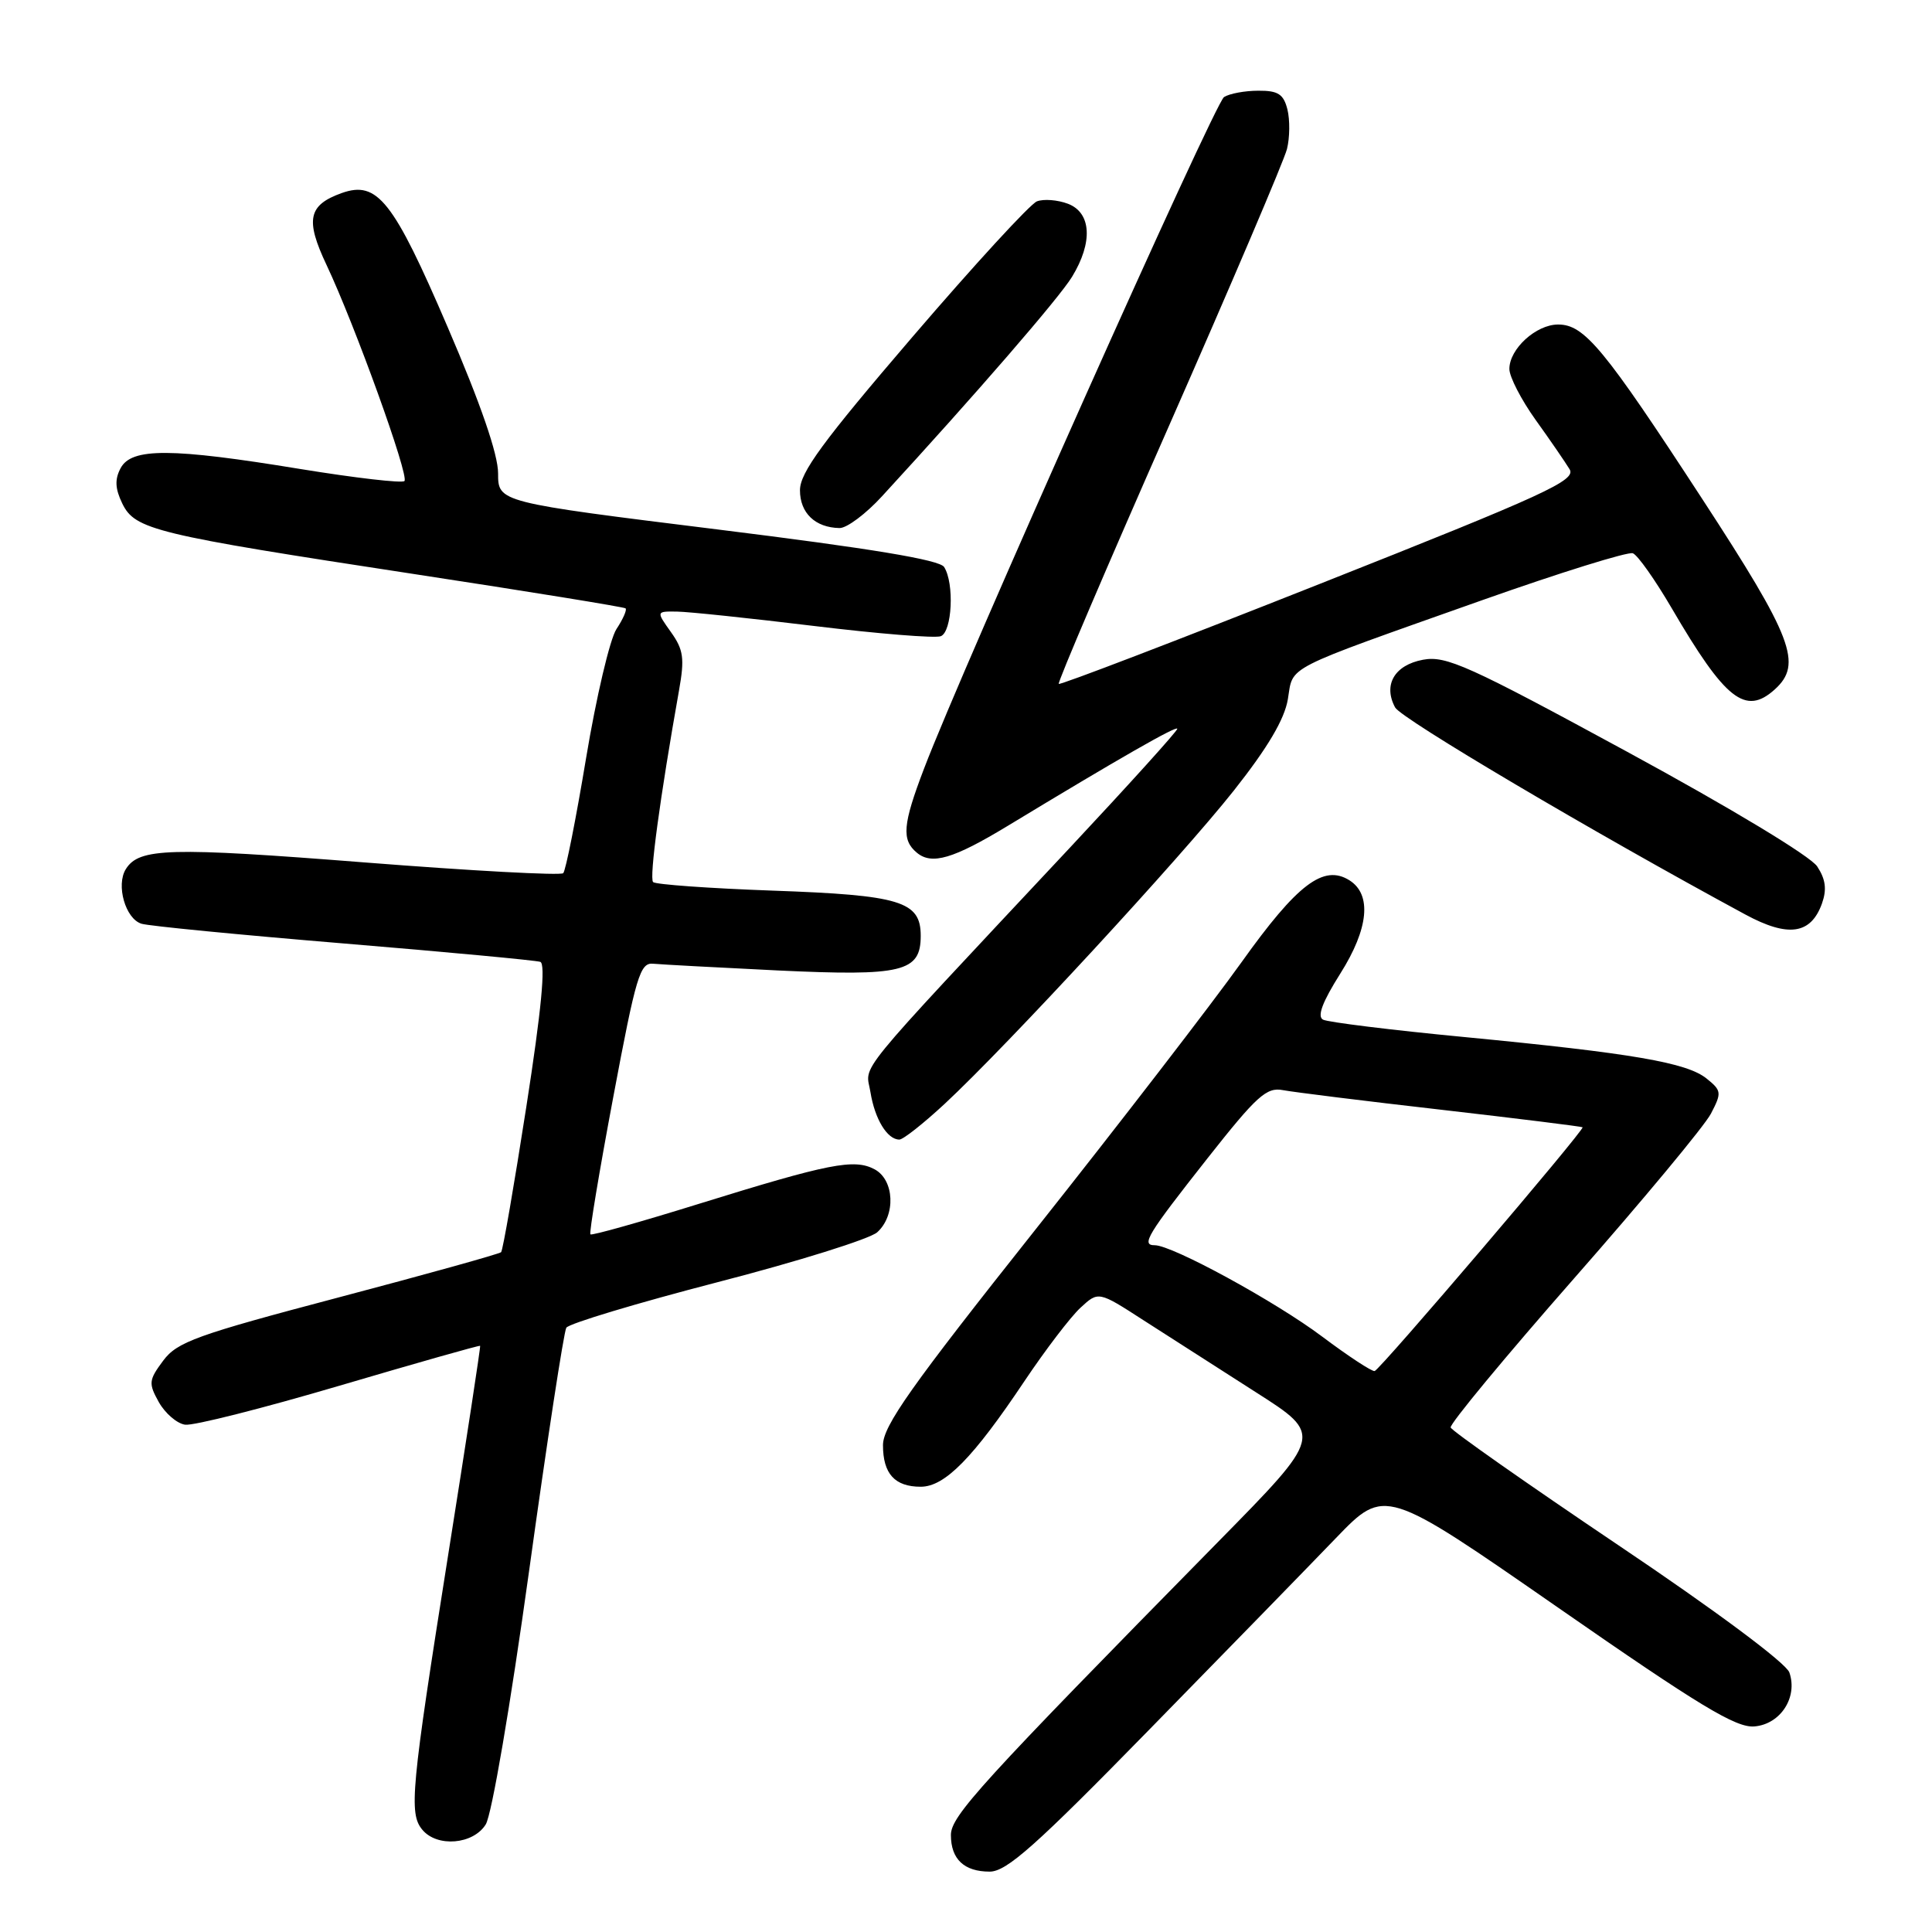 <?xml version="1.0" encoding="UTF-8" standalone="no"?>
<!DOCTYPE svg PUBLIC "-//W3C//DTD SVG 1.1//EN" "http://www.w3.org/Graphics/SVG/1.1/DTD/svg11.dtd" >
<svg xmlns="http://www.w3.org/2000/svg" xmlns:xlink="http://www.w3.org/1999/xlink" version="1.1" viewBox="0 0 256 256">
 <g >
 <path fill="currentColor"
d=" M 152.22 229.25 C 162.31 218.94 173.48 207.48 177.03 203.79 C 183.50 197.08 183.50 197.08 206.50 213.05 C 225.24 226.07 230.05 228.98 232.48 228.76 C 235.94 228.46 238.24 224.89 237.10 221.61 C 236.67 220.37 227.36 213.43 214.43 204.74 C 202.37 196.62 192.37 189.60 192.22 189.15 C 192.07 188.70 199.42 179.82 208.56 169.41 C 217.70 159.01 225.87 149.18 226.71 147.56 C 228.15 144.80 228.12 144.51 226.14 142.92 C 223.53 140.80 216.33 139.56 194.00 137.41 C 184.38 136.49 175.97 135.45 175.31 135.11 C 174.50 134.69 175.22 132.77 177.60 129.00 C 181.36 123.05 181.80 118.52 178.80 116.64 C 175.38 114.50 171.90 117.14 164.51 127.50 C 160.58 133.00 148.29 148.95 137.19 162.94 C 120.71 183.70 117.00 188.95 117.00 191.49 C 117.00 195.28 118.56 197.00 122.00 197.00 C 125.19 197.00 128.93 193.20 135.75 183.00 C 138.51 178.88 141.85 174.50 143.16 173.29 C 145.55 171.08 145.55 171.08 151.52 174.94 C 154.81 177.06 161.51 181.35 166.41 184.48 C 175.32 190.16 175.32 190.16 161.38 204.33 C 129.88 236.37 126.00 240.63 126.00 243.15 C 126.00 246.35 127.75 248.00 131.14 248.00 C 133.38 248.00 137.24 244.57 152.22 229.25 Z  M 64.36 241.75 C 65.16 240.47 67.63 226.02 70.10 208.21 C 72.48 191.00 74.71 176.48 75.04 175.93 C 75.38 175.38 84.39 172.67 95.07 169.90 C 105.75 167.14 115.27 164.16 116.24 163.28 C 118.72 161.04 118.52 156.35 115.89 154.94 C 113.19 153.50 109.89 154.15 92.59 159.52 C 84.87 161.92 78.41 163.74 78.23 163.56 C 78.05 163.38 79.41 155.20 81.26 145.37 C 84.28 129.28 84.81 127.52 86.56 127.70 C 87.63 127.80 95.05 128.20 103.06 128.59 C 119.60 129.37 122.00 128.79 122.00 124.00 C 122.00 119.42 119.34 118.61 102.32 118.01 C 93.97 117.71 86.87 117.20 86.54 116.88 C 86.01 116.34 87.45 105.68 89.97 91.50 C 90.73 87.24 90.57 86.09 88.90 83.75 C 86.94 81.00 86.94 81.00 89.72 81.04 C 91.25 81.06 99.43 81.92 107.91 82.95 C 116.38 83.98 123.92 84.59 124.66 84.30 C 126.16 83.72 126.48 77.30 125.10 75.13 C 124.50 74.18 115.45 72.68 95.12 70.16 C 66.00 66.55 66.00 66.55 66.00 62.72 C 66.00 60.21 63.70 53.52 59.32 43.35 C 52.11 26.56 50.00 23.90 45.28 25.58 C 40.84 27.17 40.43 29.10 43.26 35.09 C 47.02 43.05 54.25 63.09 53.59 63.74 C 53.28 64.05 47.06 63.33 39.76 62.14 C 22.71 59.34 17.44 59.32 15.99 62.02 C 15.19 63.51 15.25 64.74 16.20 66.71 C 17.89 70.19 20.44 70.81 54.84 76.06 C 70.05 78.38 82.67 80.43 82.89 80.61 C 83.10 80.79 82.56 82.03 81.68 83.36 C 80.81 84.70 79.00 92.39 77.66 100.45 C 76.32 108.51 74.96 115.37 74.63 115.70 C 74.30 116.03 62.48 115.39 48.36 114.28 C 22.41 112.24 18.44 112.35 16.68 115.15 C 15.34 117.27 16.62 121.75 18.75 122.40 C 19.71 122.70 31.75 123.87 45.50 125.01 C 59.25 126.15 70.99 127.25 71.59 127.45 C 72.32 127.69 71.74 133.82 69.74 146.66 C 68.13 157.02 66.63 165.69 66.40 165.92 C 66.18 166.15 56.48 168.85 44.85 171.92 C 26.03 176.89 23.47 177.81 21.62 180.30 C 19.70 182.88 19.66 183.30 21.05 185.80 C 21.89 187.28 23.45 188.63 24.53 188.78 C 25.62 188.94 34.82 186.61 44.99 183.61 C 55.17 180.61 63.55 178.23 63.62 178.33 C 63.70 178.42 61.79 190.88 59.39 206.00 C 54.46 237.09 54.16 240.29 55.96 242.45 C 57.92 244.81 62.70 244.41 64.36 241.75 Z  M 125.19 146.25 C 133.50 138.52 156.47 113.62 163.50 104.74 C 167.99 99.06 170.21 95.30 170.65 92.64 C 171.40 88.12 169.72 88.98 196.36 79.54 C 206.73 75.87 215.73 73.07 216.36 73.31 C 217.00 73.55 219.31 76.83 221.51 80.59 C 228.62 92.76 231.28 94.86 235.17 91.35 C 238.88 87.99 237.56 84.52 225.54 66.09 C 212.53 46.13 209.94 43.00 206.46 43.00 C 203.54 43.00 200.00 46.23 200.00 48.89 C 200.00 49.93 201.57 52.97 203.48 55.64 C 205.40 58.31 207.42 61.26 207.98 62.18 C 208.87 63.65 204.88 65.49 174.80 77.40 C 156.00 84.85 140.47 90.80 140.29 90.62 C 140.11 90.44 146.69 75.04 154.91 56.40 C 163.12 37.75 170.15 21.26 170.53 19.75 C 170.91 18.24 170.93 15.88 170.59 14.50 C 170.08 12.47 169.35 12.00 166.73 12.02 C 164.95 12.02 162.91 12.40 162.19 12.86 C 160.95 13.65 127.55 88.40 122.43 101.87 C 119.61 109.26 119.44 111.29 121.49 112.99 C 123.47 114.64 126.31 113.80 133.50 109.45 C 148.35 100.45 156.00 96.08 156.00 96.57 C 156.00 96.87 149.60 103.95 141.78 112.31 C 112.42 143.68 114.72 140.87 115.34 144.72 C 115.92 148.30 117.57 151.00 119.17 151.00 C 119.67 151.00 122.38 148.86 125.19 146.25 Z  M 241.42 119.72 C 242.08 117.85 241.91 116.52 240.79 114.81 C 239.90 113.45 229.33 107.07 215.62 99.62 C 194.53 88.16 191.62 86.85 188.55 87.42 C 184.78 88.13 183.25 90.74 184.86 93.74 C 185.66 95.23 211.07 110.26 231.27 121.18 C 236.95 124.25 239.95 123.81 241.42 119.72 Z  M 116.88 65.75 C 129.28 52.26 140.36 39.46 142.05 36.68 C 144.84 32.11 144.62 28.19 141.51 27.00 C 140.14 26.48 138.29 26.34 137.40 26.68 C 136.51 27.02 129.08 35.11 120.89 44.66 C 109.02 58.50 106.00 62.62 106.00 64.96 C 106.00 67.98 108.02 69.91 111.24 69.97 C 112.20 69.99 114.74 68.09 116.88 65.75 Z  M 175.20 177.11 C 169.03 172.47 155.34 165.00 153.01 165.00 C 151.17 165.00 151.98 163.66 160.00 153.48 C 166.53 145.20 167.82 144.03 170.00 144.45 C 171.38 144.71 180.82 145.89 191.00 147.05 C 201.18 148.22 209.59 149.27 209.70 149.37 C 210.01 149.68 182.88 181.48 182.15 181.67 C 181.79 181.76 178.67 179.71 175.20 177.11 Z "/>
</g>
</svg>